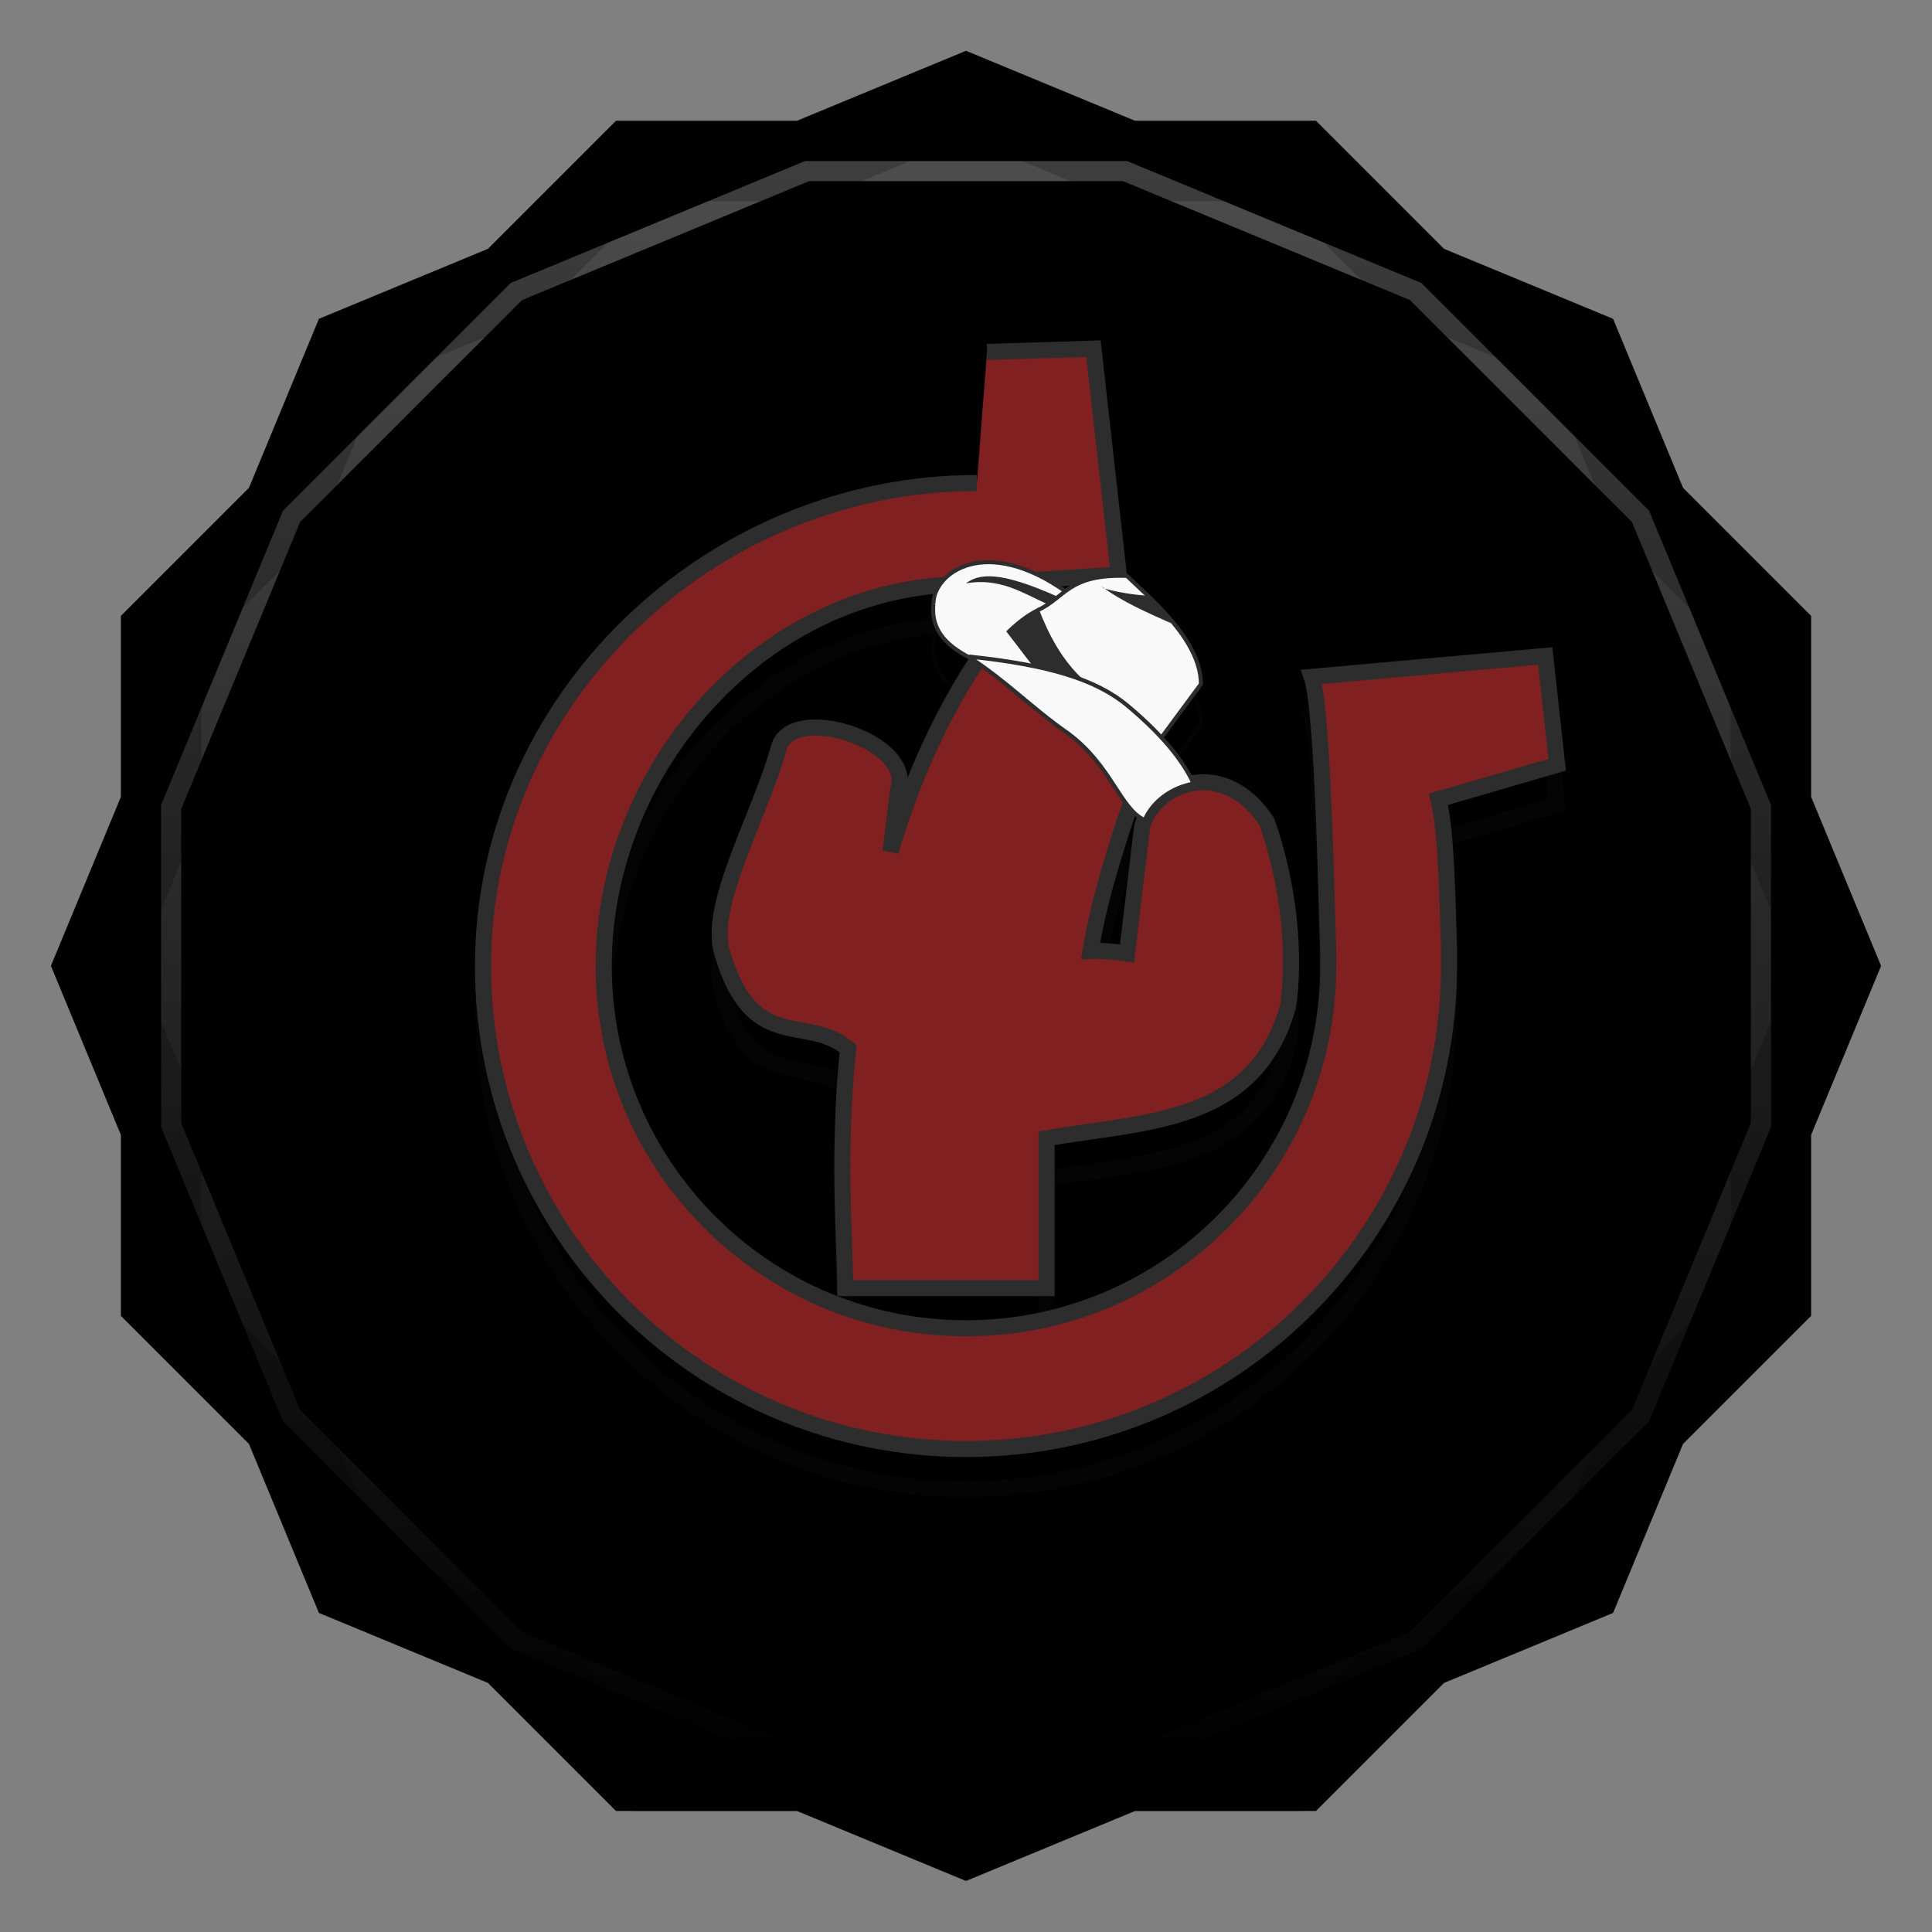 <svg viewBox="0 0 48 48" xmlns:xlink="http://www.w3.org/1999/xlink"><rect x="0" y="0" width="48" height="48" fill="#808080" stroke="none"/><defs><clipPath clipPathUnits="userSpaceOnUse" id="clipPath4313"><path d="m 20 4 -7.313 3.03 -5.656 5.656 -3.03 7.313 0 8 3.03 7.313 5.656 5.656 7.313 3.03 8 0 7.313 -3.03 5.656 -5.656 3.03 -7.313 0 -8 -3.03 -7.313 -5.656 -5.656 -7.313 -3.03 -8 0 z"/></clipPath><clipPath clipPathUnits="userSpaceOnUse" id="clipPath4329"><path d="m 24 2.344 -4 1.656 -4.281 0 -3.03 3.03 l -4 1.656 -1.656 4 l -3.03 3.03 0 4.281 -1.656 4 1.656 4 l 0 4.281 3.03 3.03 1.656 4 4 1.656 l 3.03 3.03 4.281 0 4 1.656 4 -1.656 l 4.281 0 3.03 -3.03 4 -1.656 1.656 -4 l 3.03 -3.03 0 -4.281 1.656 -4 -1.656 -4 l 0 -4.281 -3.03 -3.03 -1.656 -4 -4 -1.656 l -3.03 -3.03 -4.281 0 -4 -1.656 z"/></clipPath><clipPath id="clipPath-141520780"><path d="m 24 2.344 l -4 1.656 l -4.281 0 l -3.03 3.03 l -4 1.656 l -1.656 4 l -3.03 3.03 l 0 4.281 l -1.656 4 l 1.656 4 l 0 4.281 l 3.03 3.03 l 1.656 4 l 4 1.656 l 3.03 3.03 l 4.281 0 l 4 1.656 l 4 -1.656 l 4.281 0 l 3.03 -3.03 l 4 -1.656 l 1.656 -4 l 3.03 -3.03 l 0 -4.281 l 1.656 -4 l -1.656 -4 l 0 -4.281 l -3.03 -3.03 l -1.656 -4 l -4 -1.656 l -3.03 -3.03 l -4.281 0 l -4 -1.656 z"/></clipPath><clipPath id="clipPath-147318876"><path d="m 24 2.344 l -4 1.656 l -4.281 0 l -3.03 3.03 l -4 1.656 l -1.656 4 l -3.03 3.03 l 0 4.281 l -1.656 4 l 1.656 4 l 0 4.281 l 3.03 3.03 l 1.656 4 l 4 1.656 l 3.03 3.03 l 4.281 0 l 4 1.656 l 4 -1.656 l 4.281 0 l 3.03 -3.03 l 4 -1.656 l 1.656 -4 l 3.03 -3.03 l 0 -4.281 l 1.656 -4 l -1.656 -4 l 0 -4.281 l -3.03 -3.03 l -1.656 -4 l -4 -1.656 l -3.03 -3.03 l -4.281 0 l -4 -1.656 z"/></clipPath><linearGradient id="linearGradient4317"><stop stop-color="#fff" stop-opacity="1"/><stop offset="1" stop-color="#fff" stop-opacity="0"/></linearGradient><clipPath clipPathUnits="userSpaceOnUse" id="clipPath4313"><path d="m 20 4 -7.313 3.03 -5.656 5.656 -3.03 7.313 0 8 3.03 7.313 5.656 5.656 7.313 3.03 8 0 7.313 -3.03 5.656 -5.656 3.03 -7.313 0 -8 -3.03 -7.313 -5.656 -5.656 -7.313 -3.03 -8 0 z"/></clipPath><linearGradient x2="44" x1="4" gradientUnits="userSpaceOnUse" id="linearGradient4375" xlink:href="#linearGradient4317"/><clipPath clipPathUnits="userSpaceOnUse" id="clipPath4329"><path d="m 24 2.344 -4 1.656 -4.281 0 -3.03 3.03 l -4 1.656 -1.656 4 l -3.03 3.03 0 4.281 -1.656 4 1.656 4 l 0 4.281 3.03 3.03 1.656 4 4 1.656 l 3.03 3.03 4.281 0 4 1.656 4 -1.656 l 4.281 0 3.03 -3.03 4 -1.656 1.656 -4 l 3.03 -3.03 0 -4.281 1.656 -4 -1.656 -4 l 0 -4.281 -3.03 -3.03 -1.656 -4 -4 -1.656 l -3.03 -3.03 -4.281 0 -4 -1.656 z"/></clipPath><path id="SVGCleanerId_0" d="m 24 2.344 l -4 1.656 l -4.281 0 l -3.03 3.03 l -4 1.656 l -1.656 4 l -3.03 3.03 l 0 4.281 l -1.656 4 l 1.656 4 l 0 4.281 l 3.03 3.03 l 1.656 4 l 4 1.656 l 3.03 3.03 l 4.281 0 l 4 1.656 l 4 -1.656 l 4.281 0 l 3.03 -3.03 l 4 -1.656 l 1.656 -4 l 3.03 -3.03 l 0 -4.281 l 1.656 -4 l -1.656 -4 l 0 -4.281 l -3.03 -3.03 l -1.656 -4 l -4 -1.656 l -3.03 -3.03 l -4.281 0 l -4 -1.656 z" visibility="visible" display="inline" fill-rule="nonzero" color="#000" fill-opacity="1"/></defs><g><path d="m 2.563 24.5 l -0.219 0.5 l 1.656 4 l 0 -1 l -1.438 -3.5 z m 42.875 0 l -1.438 3.5 l 0 1 l 1.656 -4 l -0.219 -0.5 z m -41.44 7.781 l 0 1 l 3.03 3.03 l 1.656 4 l 4 1.656 l 3.03 3.03 l 4.281 0 l 4 1.656 l 4 -1.656 l 4.281 0 l 3.03 -3.03 l 4 -1.656 l 1.656 -4 l 3.03 -3.03 l 0 -1 l -3.03 3.03 l -1.656 4 l -4 1.656 l -3.03 3.03 l -4.281 0 l -4 1.656 l -4 -1.656 l -4.281 0 l -3.03 -3.03 l -4 -1.656 l -1.656 -4 l -3.03 -3.03 z" opacity="0.3" visibility="visible" fill="#000" display="inline" fill-rule="nonzero" stroke="none" fill-opacity="1" color="#000"/></g><g><use fill="#f4c211" stroke="none" xlink:href="#SVGCleanerId_0"/><path d="m 24 2.344 l -4 1.656 l 8 0 l -4 -1.656 z m 4 1.656 l 7.313 3.03 l -3.03 -3.03 l -4.281 0 z m 7.313 3.03 l 5.656 5.656 l -1.656 -4 l -4 -1.656 z m 5.656 5.656 l 3.03 7.313 l 0 -4.281 l -3.03 -3.03 z m 3.03 7.313 l 0 8 l 1.656 -4 l -1.656 -4 z m 0 8 l -3.03 7.313 l 3.03 -3.03 l 0 -4.281 z m -3.03 7.313 l -5.656 5.656 l 4 -1.656 l 1.656 -4 z m -5.656 5.656 l -7.313 3.03 l 4.281 0 l 3.03 -3.03 z m -7.313 3.03 l -8 0 l 4 1.656 l 4 -1.656 z m -8 0 l -7.313 -3.03 l 3.03 3.03 l 4.281 0 z m -7.313 -3.03 l -5.656 -5.656 l 1.656 4 l 4 1.656 z m -5.656 -5.656 l -3.03 -7.313 l 0 4.281 l 3.03 3.03 z m -3.03 -7.313 l 0 -8 l -1.656 4 l 1.656 4 z m 0 -8 l 3.03 -7.313 l -3.03 3.03 l 0 4.281 z m 3.03 -7.313 l 5.656 -5.656 l -4 1.656 l -1.656 4 z m 5.656 -5.656 l 7.313 -3.03 l -4.281 0 l -3.03 3.03 z" opacity="0.05" visibility="visible" fill="#f4c211" display="inline" fill-rule="nonzero" stroke="none" fill-opacity="1" color="#000"/></g><g><use opacity="0.05" stroke-opacity="1" stroke-dasharray="none" fill="#000" stroke="#000" stroke-width="2" stroke-miterlimit="4" xlink:href="#SVGCleanerId_0"/><use opacity="0.1" stroke-opacity="1" stroke-dasharray="none" fill="#000" stroke="#000" stroke-width="1" stroke-miterlimit="4" xlink:href="#SVGCleanerId_0"/></g><g><g clip-path="url(#clipPath-141520780)"><g transform="translate(0,1)"><g opacity="0.1"><!-- color: #f4c211 --><g><path d="m 25 15.406 c -1.359 1.727 -2.277 3.734 -2.875 5.75 l 0.188 -1.531 c 0.426 -1.211 -2.676 -2.191 -2.969 -1.031 c -0.469 1.688 -1.754 3.887 -1.406 5.063 c 0.727 2.512 2.043 1.559 3.063 2.344 l 0.07 0.051 c -0.266 2.551 -0.082 4.766 -0.07 5.949 l 5 0 l 0 -3.719 c 2.426 -0.434 5.176 -0.336 6 -3.281 c 0.188 -1.266 0.027 -3.039 -0.531 -4.594 c -1.094 -1.645 -2.805 -0.926 -3.094 0.125 l -0.375 3.156 c -0.301 -0.039 -0.609 -0.074 -0.906 -0.063 c 0.23 -1.406 0.777 -3.148 1.594 -5.281 m -3.688 -2.938" stroke-opacity="1" fill="#000" fill-rule="nonzero" stroke="#2d2d2d" stroke-linejoin="miter" fill-opacity="1" stroke-linecap="butt" stroke-width="0.4" stroke-miterlimit="4"/><path d="m 24.27 12 c -6.625 0 -12.27 5.371 -12.27 12 c 0 6.629 5.371 12 12 12 c 6.629 0 12 -5.371 12 -12 l 0 -0.469 c -0.035 -0.871 -0.051 -2.859 -0.262 -3.672 l 2.949 -0.859 l -0.297 -2.703 l -5.801 0.52 c 0.289 0.824 0.371 5.895 0.41 6.809 l 0 0.375 c 0 4.973 -4.03 9 -9 9 c -4.973 0 -9 -4.03 -9 -9 c 0 -4.973 4.03 -9.484 9 -9.484 l 3.797 -0.242 l -0.629 -5.613 l -2.645 0.082 m -0.254 3.266" stroke-opacity="1" fill="#000" fill-rule="nonzero" stroke="#2d2d2d" stroke-linejoin="miter" fill-opacity="1" stroke-linecap="butt" stroke-width="0.4" stroke-miterlimit="4"/><path d="m 23.19 15 c -0.145 1.422 1.871 1.52 2.809 2.277 l 1.738 -1.672 l -1.223 -0.883 c -2.031 -1.457 -3.32 -0.488 -3.324 0.277 m 0 0" stroke-opacity="1" fill="#000" fill-rule="nonzero" stroke="#2d2d2d" stroke-linejoin="miter" fill-opacity="1" stroke-linecap="butt" stroke-width="0.1" stroke-miterlimit="4"/><path d="m 25.781 15.16 c 0.688 -0.309 0.75 -0.902 2.219 -0.852 c 0.465 0.469 1.836 1.551 1.836 2.688 l -1.105 1.496 l -2.289 -1.496 m -0.66 -1.836" stroke-opacity="1" fill="#000" fill-rule="nonzero" stroke="#2d2d2d" stroke-linejoin="miter" fill-opacity="1" stroke-linecap="butt" stroke-width="0.1" stroke-miterlimit="4"/><path d="m 25.797 15.1 c -0.305 0.137 -0.629 0.414 -0.797 0.586 l 0.719 0.938 c 0.492 0.102 0.918 0.199 1.281 0.344 c -0.609 -0.535 -0.949 -1.203 -1.203 -1.867 m 0 0" fill="#000" stroke="none" fill-rule="nonzero" fill-opacity="1"/><path d="m 24 14.492 c 0.836 -0.141 1.391 0.23 2 0.508 l 0.301 -0.164 c -1.488 -0.672 -1.984 -0.578 -2.301 -0.344 m 0 0" fill="#000" stroke="none" fill-rule="nonzero" fill-opacity="1"/><path d="m 27.367 14.566 c 0.52 0.391 1.129 0.648 1.727 0.918 c -0.148 -0.238 -0.402 -0.461 -0.633 -0.688 c -0.328 -0.023 -0.672 -0.078 -1.035 -0.176 m -0.059 -0.055" fill="#000" stroke="none" fill-rule="nonzero" fill-opacity="1"/><path d="m 24.06 16.313 c 0.996 0.652 1.531 1.246 2.473 1.906 c 1.082 0.797 1.293 1.879 1.906 2.156 c 0.195 -0.461 0.672 -0.813 1.219 -0.906 c -0.227 -0.469 -0.621 -1.078 -1.645 -1.938 c -0.77 -0.641 -1.941 -1.012 -3.941 -1.219 m -0.004 0" stroke-opacity="1" fill="#000" fill-rule="nonzero" stroke="#2d2d2d" stroke-linejoin="miter" fill-opacity="1" stroke-linecap="butt" stroke-width="0.1" stroke-miterlimit="4"/></g></g></g></g></g><g><g clip-path="url(#clipPath-147318876)"><!-- color: #f4c211 --><g><path d="m 25 15.406 c -1.359 1.727 -2.277 3.734 -2.875 5.75 l 0.188 -1.531 c 0.426 -1.211 -2.676 -2.191 -2.969 -1.031 c -0.469 1.688 -1.754 3.887 -1.406 5.063 c 0.727 2.512 2.043 1.559 3.063 2.344 l 0.07 0.051 c -0.266 2.551 -0.082 4.766 -0.07 5.949 l 5 0 l 0 -3.719 c 2.426 -0.434 5.176 -0.336 6 -3.281 c 0.188 -1.266 0.027 -3.039 -0.531 -4.594 c -1.094 -1.645 -2.805 -0.926 -3.094 0.125 l -0.375 3.156 c -0.301 -0.039 -0.609 -0.074 -0.906 -0.063 c 0.23 -1.406 0.777 -3.148 1.594 -5.281 m -3.688 -2.938" stroke-opacity="1" fill="#802020" fill-rule="nonzero" stroke="#2d2d2d" stroke-linejoin="miter" fill-opacity="1" stroke-linecap="butt" stroke-width="0.4" stroke-miterlimit="4"/><path d="m 24.27 12 c -6.625 0 -12.27 5.371 -12.27 12 c 0 6.629 5.371 12 12 12 c 6.629 0 12 -5.371 12 -12 l 0 -0.469 c -0.035 -0.871 -0.051 -2.859 -0.262 -3.672 l 2.949 -0.859 l -0.297 -2.703 l -5.801 0.52 c 0.289 0.824 0.371 5.895 0.41 6.809 l 0 0.375 c 0 4.973 -4.03 9 -9 9 c -4.973 0 -9 -4.03 -9 -9 c 0 -4.973 4.03 -9.484 9 -9.484 l 3.797 -0.242 l -0.629 -5.613 l -2.645 0.082 m -0.254 3.266" stroke-opacity="1" fill="#802020" fill-rule="nonzero" stroke="#2d2d2d" stroke-linejoin="miter" fill-opacity="1" stroke-linecap="butt" stroke-width="0.4" stroke-miterlimit="4"/><path d="m 23.19 15 c -0.145 1.422 1.871 1.52 2.809 2.277 l 1.738 -1.672 l -1.223 -0.883 c -2.031 -1.457 -3.32 -0.488 -3.324 0.277 m 0 0" stroke-opacity="1" fill="#f9f9f9" fill-rule="nonzero" stroke="#2d2d2d" stroke-linejoin="miter" fill-opacity="1" stroke-linecap="butt" stroke-width="0.1" stroke-miterlimit="4"/><path d="m 25.781 15.16 c 0.688 -0.309 0.75 -0.902 2.219 -0.852 c 0.465 0.469 1.836 1.551 1.836 2.688 l -1.105 1.496 l -2.289 -1.496 m -0.66 -1.836" stroke-opacity="1" fill="#f9f9f9" fill-rule="nonzero" stroke="#2d2d2d" stroke-linejoin="miter" fill-opacity="1" stroke-linecap="butt" stroke-width="0.1" stroke-miterlimit="4"/><path d="m 25.797 15.1 c -0.305 0.137 -0.629 0.414 -0.797 0.586 l 0.719 0.938 c 0.492 0.102 0.918 0.199 1.281 0.344 c -0.609 -0.535 -0.949 -1.203 -1.203 -1.867 m 0 0" fill="#2d2d2d" stroke="none" fill-rule="nonzero" fill-opacity="1"/><path d="m 24 14.492 c 0.836 -0.141 1.391 0.23 2 0.508 l 0.301 -0.164 c -1.488 -0.672 -1.984 -0.578 -2.301 -0.344 m 0 0" fill="#2d2d2d" stroke="none" fill-rule="nonzero" fill-opacity="1"/><path d="m 27.367 14.566 c 0.52 0.391 1.129 0.648 1.727 0.918 c -0.148 -0.238 -0.402 -0.461 -0.633 -0.688 c -0.328 -0.023 -0.672 -0.078 -1.035 -0.176 m -0.059 -0.055" fill="#2d2d2d" stroke="none" fill-rule="nonzero" fill-opacity="1"/><path d="m 24.06 16.313 c 0.996 0.652 1.531 1.246 2.473 1.906 c 1.082 0.797 1.293 1.879 1.906 2.156 c 0.195 -0.461 0.672 -0.813 1.219 -0.906 c -0.227 -0.469 -0.621 -1.078 -1.645 -1.938 c -0.77 -0.641 -1.941 -1.012 -3.941 -1.219 m -0.004 0" stroke-opacity="1" fill="#f9f9f9" fill-rule="nonzero" stroke="#2d2d2d" stroke-linejoin="miter" fill-opacity="1" stroke-linecap="butt" stroke-width="0.1" stroke-miterlimit="4"/></g></g></g><g><path d="m 20 4 -7.313 3.03 -5.656 5.656 -3.03 7.313 0 8 3.03 7.313 5.656 5.656 7.313 3.03 8 0 7.313 -3.03 5.656 -5.656 3.03 -7.313 0 -8 -3.03 -7.313 -5.656 -5.656 -7.313 -3.03 -8 0 z" clip-path="url(#clipPath4313)" transform="matrix(0,1,-1,0,48,0)" opacity="0.3" stroke-opacity="1" stroke-dasharray="none" visibility="visible" fill="none" display="inline" stroke="url(#linearGradient4375)" color="#000" stroke-width="1" stroke-miterlimit="4"/><path d="m 24 2.344 -4 1.656 -4.281 0 -3.03 3.03 l -4 1.656 -1.656 4 l -3.03 3.03 0 4.281 -1.656 4 1.656 4 l 0 4.281 3.03 3.03 1.656 4 4 1.656 l 3.03 3.03 4.281 0 4 1.656 4 -1.656 l 4.281 0 3.03 -3.03 4 -1.656 1.656 -4 l 3.03 -3.03 0 -4.281 1.656 -4 -1.656 -4 l 0 -4.281 -3.03 -3.03 -1.656 -4 -4 -1.656 l -3.03 -3.03 -4.281 0 -4 -1.656 z" clip-path="url(#clipPath4329)" opacity="0.2" stroke-opacity="1" visibility="visible" fill="none" display="inline" stroke="#000" color="#000" stroke-width="2"/></g></svg>